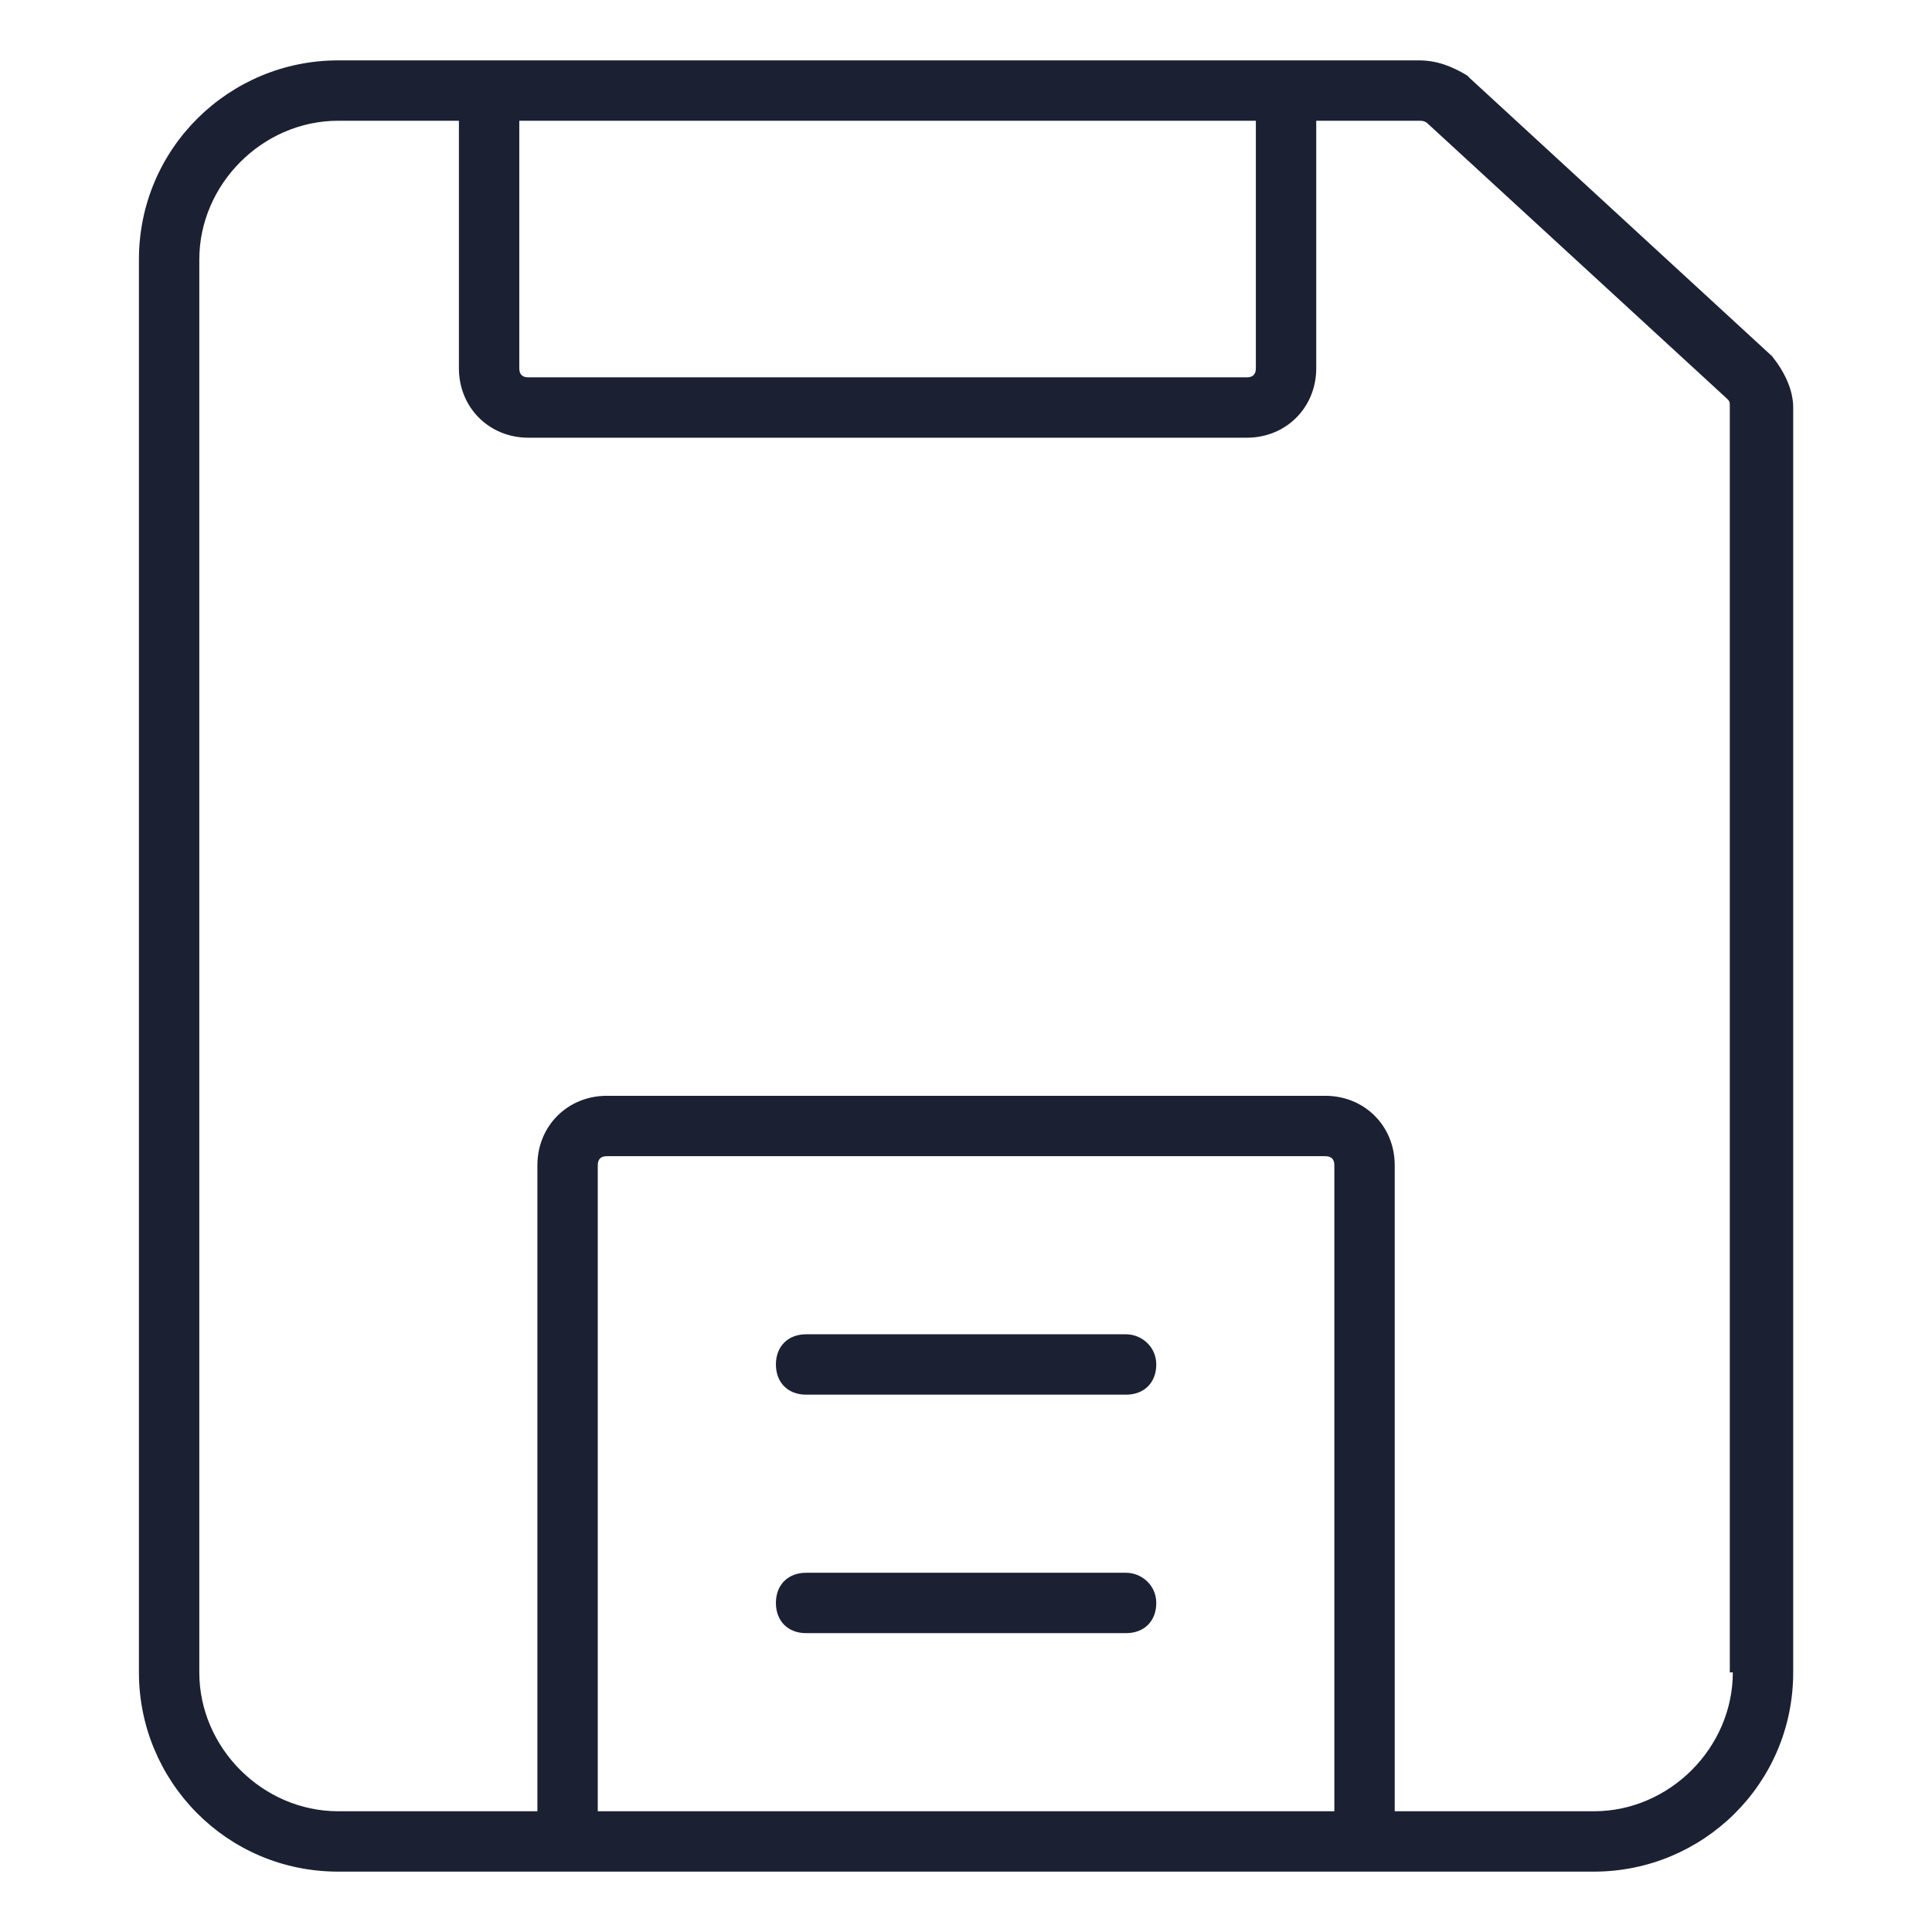<svg fill="#1C2033" width="52" height="52" viewBox="0 0 64 64" xmlns="http://www.w3.org/2000/svg"><path d="M58.702 11.8L48.702 2.6L48.602 2.5C48.102 2.2 47.602 2 47.002 2H43.502H15.202H11.202C7.602 2 4.602 4.9 4.602 8.6V55.4C4.602 59 7.502 62 11.202 62H17.802H46.202H52.802C56.402 62 59.402 59.1 59.402 55.4V13.5C59.402 12.9 59.102 12.3 58.702 11.8ZM41.602 4V12.2C41.602 12.4 41.502 12.5 41.302 12.5H17.502C17.302 12.5 17.202 12.4 17.202 12.2V4H41.602ZM19.802 60V38.6C19.802 38.4 19.902 38.3 20.102 38.3H43.902C44.102 38.3 44.202 38.4 44.202 38.6V60H19.802ZM57.402 55.4C57.402 57.9 55.302 60 52.802 60H46.202V38.6C46.202 37.3 45.202 36.3 43.902 36.3H20.102C18.802 36.3 17.802 37.3 17.802 38.6V60H11.202C8.702 60 6.602 57.9 6.602 55.4V8.6C6.602 6.1 8.702 4 11.202 4H15.202V12.2C15.202 13.5 16.202 14.5 17.502 14.5H41.302C42.602 14.5 43.602 13.5 43.602 12.2V4H47.002C47.102 4 47.202 4 47.302 4.1L57.202 13.2C57.302 13.3 57.302 13.3 57.302 13.5V55.4H57.402Z"/><path d="M37.303 44.2H26.703C26.103 44.2 25.703 44.6 25.703 45.2C25.703 45.8 26.103 46.2 26.703 46.2H37.303C37.903 46.2 38.303 45.8 38.303 45.2C38.303 44.6 37.803 44.2 37.303 44.2Z"/><path d="M37.303 52.1H26.703C26.103 52.1 25.703 52.5 25.703 53.1C25.703 53.7 26.103 54.1 26.703 54.1H37.303C37.903 54.1 38.303 53.7 38.303 53.1C38.303 52.5 37.803 52.1 37.303 52.1Z"/></svg>